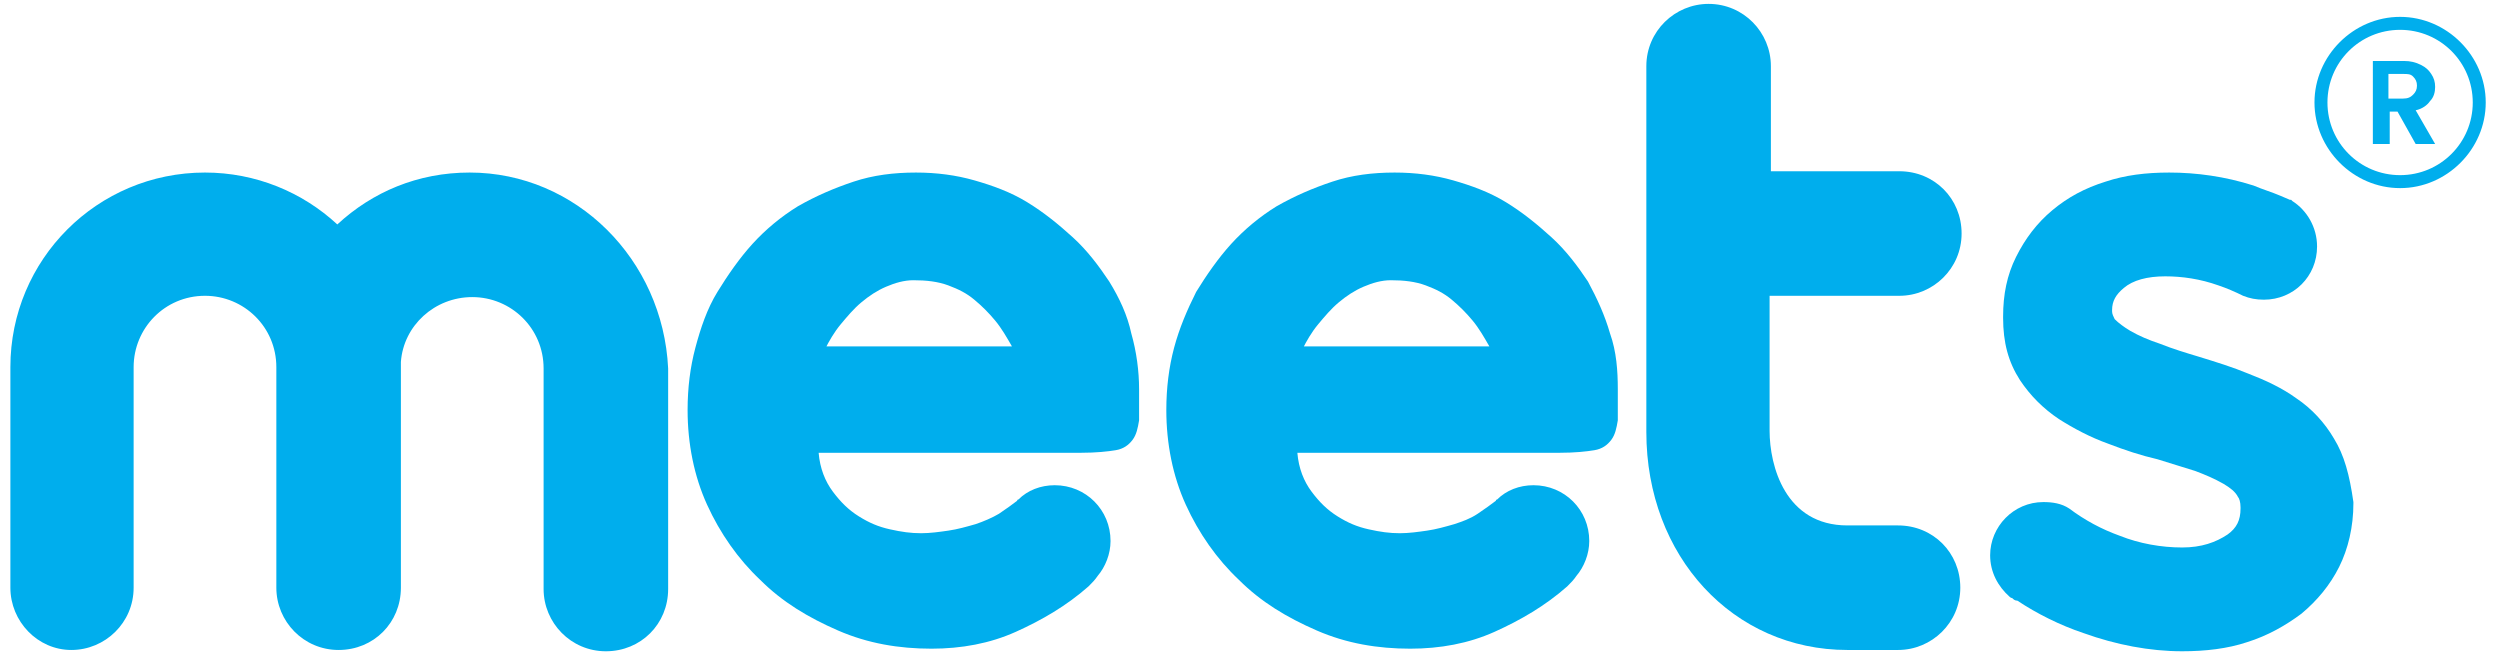 <?xml version="1.0" encoding="utf-8"?>
<!-- Generator: Adobe Illustrator 27.5.0, SVG Export Plug-In . SVG Version: 6.00 Build 0)  -->
<svg version="1.1" id="Camada_1" xmlns="http://www.w3.org/2000/svg" xmlns:xlink="http://www.w3.org/1999/xlink" x="0px" y="0px"
	 viewBox="0 0 192.7 50.3" style="enable-background:new 0 0 192.7 50.3;" xml:space="preserve">
<style type="text/css">
	.st0{fill:#00AEED;}
</style>
<g>
	<path class="st0" d="M146.4,22.8c2.6,0,4.8-2.1,4.8-4.8s-2.1-4.8-4.8-4.8h-9.9V5.1c0-2.6-2.1-4.8-4.8-4.8c-2.6,0-4.8,2.1-4.8,4.8
		v28.2c0,9.6,6.7,16.8,15.5,16.8h3.9c2.6,0,4.8-2.1,4.8-4.8s-2.1-4.8-4.8-4.8h-3.9c-4.8,0-6-4.6-6-7.3V22.8H146.4z"/>
	<path class="st0" d="M36.2,13.3c-4,0-7.5,1.5-10.2,4c-2.7-2.5-6.3-4-10.2-4c-8.3,0-15,6.7-15,15v17c0,2.6,2.1,4.8,4.7,4.8
		s4.8-2.1,4.8-4.8v-17c0-3,2.4-5.5,5.5-5.5c3,0,5.5,2.4,5.5,5.5v17c0,2.6,2.1,4.8,4.8,4.8s4.8-2.1,4.8-4.8v-17c0-0.2,0-0.3,0-0.4
		c0.2-2.8,2.6-5,5.5-5c3,0,5.5,2.4,5.5,5.5v17c0,2.6,2.1,4.8,4.8,4.8s4.8-2.1,4.8-4.8v-17C51.1,20,44.4,13.3,36.2,13.3z"/>
	<path class="st0" d="M179.9,33.8c-0.7-1.2-1.7-2.3-2.9-3.1c-1.1-0.8-2.4-1.4-3.7-1.9c-1.2-0.5-2.5-0.9-3.8-1.3c-1-0.3-2-0.6-3-1
		c-0.9-0.3-1.6-0.6-2.3-1c-0.5-0.3-0.9-0.6-1.2-0.9c-0.1-0.2-0.2-0.4-0.2-0.6v-0.1c0-0.7,0.3-1.2,0.9-1.7c0.7-0.6,1.8-0.9,3.2-0.9
		c1.3,0,2.7,0.2,4.1,0.7c0.6,0.2,1.3,0.5,1.9,0.8c0.5,0.2,1,0.3,1.6,0.3c2.3,0,4.1-1.8,4.1-4.1c0-1.5-0.8-2.8-1.9-3.5
		c0,0,0,0-0.1-0.1c0,0,0,0-0.1,0c-0.2-0.1-0.5-0.2-0.7-0.3c-0.7-0.3-1.4-0.5-2.1-0.8c-2.2-0.7-4.4-1-6.5-1c-1.8,0-3.4,0.2-4.9,0.7
		c-1.6,0.5-2.9,1.2-4.1,2.2c-1.2,1-2.1,2.2-2.8,3.6s-1,2.9-1,4.6v0.1c0,1.9,0.4,3.4,1.3,4.8c0.8,1.2,1.8,2.2,3,3
		c1.1,0.7,2.4,1.4,3.8,1.9c1.3,0.5,2.5,0.9,3.8,1.2c1,0.3,1.9,0.6,2.9,0.9c0.8,0.3,1.5,0.6,2.2,1c0.5,0.3,0.9,0.6,1.1,1
		c0.1,0.1,0.2,0.4,0.2,0.8v0.1c0,0.9-0.3,1.5-1,2c-0.9,0.6-2,1-3.5,1c-1.6,0-3.3-0.3-4.8-0.9c-1.4-0.5-2.7-1.2-3.9-2.1
		c-0.6-0.4-1.3-0.5-2-0.5c-2.3,0-4.1,1.9-4.1,4.1c0,1.3,0.6,2.4,1.5,3.2l0,0c0,0,0.1,0.1,0.2,0.1c0.1,0.1,0.2,0.2,0.4,0.2
		c1.5,1,3.3,1.9,5.1,2.5c2.5,0.9,5.1,1.4,7.6,1.4c1.8,0,3.5-0.2,5-0.7c1.6-0.5,3-1.3,4.2-2.2c1.2-1,2.2-2.2,2.9-3.6
		c0.7-1.4,1.1-3.1,1.1-4.9v-0.1C181.1,36.6,180.7,35.1,179.9,33.8z"/>
	<path class="st0" d="M85.5,21.7c-0.8-1.2-1.7-2.4-2.8-3.4c-1.1-1-2.2-1.9-3.5-2.7c-1.3-0.8-2.7-1.3-4.1-1.7s-2.9-0.6-4.5-0.6
		c-1.7,0-3.3,0.2-4.8,0.7s-2.9,1.1-4.3,1.9c-1.3,0.8-2.5,1.8-3.5,2.9s-1.9,2.4-2.7,3.7s-1.3,2.8-1.7,4.3c-0.4,1.5-0.6,3.1-0.6,4.8
		c0,2.6,0.5,5.1,1.5,7.3s2.4,4.2,4.1,5.8c1.7,1.7,3.7,2.9,6,3.9c2.3,1,4.7,1.4,7.2,1.4c2.3,0,4.5-0.4,6.5-1.3c2-0.9,3.9-2,5.6-3.5
		c0.3-0.3,0.5-0.5,0.7-0.8l0,0c0.6-0.7,1-1.7,1-2.7c0-2.4-1.9-4.3-4.3-4.3c-1.1,0-2.1,0.4-2.8,1.1c0,0-0.1,0-0.1,0.1
		c-0.4,0.3-0.8,0.6-1.4,1c-0.5,0.3-1.2,0.6-1.8,0.8c-0.7,0.2-1.4,0.4-2.1,0.5s-1.4,0.2-2.1,0.2c-0.8,0-1.5-0.1-2.4-0.3
		s-1.6-0.5-2.4-1s-1.4-1.1-2-1.9c-0.6-0.8-1-1.8-1.1-3h20.2c1.2,0,2.1-0.1,2.7-0.2c0.6-0.1,1-0.4,1.3-0.8s0.4-0.9,0.5-1.5
		c0-0.6,0-1.4,0-2.4c0-1.4-0.2-2.9-0.6-4.3C86.9,24.3,86.3,23,85.5,21.7z M63.6,26.9c0.3-0.6,0.7-1.3,1.2-1.9s1-1.2,1.6-1.7
		s1.2-0.9,1.9-1.2c0.7-0.3,1.4-0.5,2.1-0.5c1,0,1.9,0.1,2.7,0.4c0.8,0.3,1.4,0.6,2,1.1s1.1,1,1.6,1.6s0.9,1.3,1.3,2H63.6V26.9z"/>
	<path class="st0" d="M122.4,21.7c-0.8-1.2-1.7-2.4-2.8-3.4s-2.2-1.9-3.5-2.7c-1.3-0.8-2.7-1.3-4.1-1.7s-2.9-0.6-4.5-0.6
		c-1.7,0-3.3,0.2-4.8,0.7s-2.9,1.1-4.3,1.9c-1.3,0.8-2.5,1.8-3.5,2.9s-1.9,2.4-2.7,3.7c-0.7,1.4-1.3,2.8-1.7,4.3
		c-0.4,1.5-0.6,3.1-0.6,4.8c0,2.6,0.5,5.1,1.5,7.3s2.4,4.2,4.1,5.8c1.7,1.7,3.7,2.9,6,3.9s4.7,1.4,7.2,1.4c2.3,0,4.5-0.4,6.5-1.3
		c2-0.9,3.9-2,5.6-3.5c0.3-0.3,0.5-0.5,0.7-0.8l0,0c0.6-0.7,1-1.7,1-2.7c0-2.4-1.9-4.3-4.3-4.3c-1.1,0-2.1,0.4-2.8,1.1
		c0,0-0.1,0-0.1,0.1c-0.4,0.3-0.8,0.6-1.4,1s-1.2,0.6-1.8,0.8c-0.7,0.2-1.4,0.4-2.1,0.5s-1.4,0.2-2.1,0.2c-0.8,0-1.5-0.1-2.4-0.3
		s-1.6-0.5-2.4-1s-1.4-1.1-2-1.9c-0.6-0.8-1-1.8-1.1-3h20.2c1.2,0,2.1-0.1,2.7-0.2c0.6-0.1,1-0.4,1.3-0.8c0.3-0.4,0.4-0.9,0.5-1.5
		c0-0.6,0-1.4,0-2.4c0-1.4-0.1-2.9-0.6-4.3C123.7,24.3,123.1,23,122.4,21.7z M100.4,26.9c0.3-0.6,0.7-1.3,1.2-1.9s1-1.2,1.6-1.7
		s1.2-0.9,1.9-1.2c0.7-0.3,1.4-0.5,2.1-0.5c1,0,1.9,0.1,2.7,0.4c0.8,0.3,1.4,0.6,2,1.1s1.1,1,1.6,1.6s0.9,1.3,1.3,2h-14.4V26.9z"/>
</g>
<g>
	<path class="st0" d="M186.2,11.1l-1.4-2.5h-0.6v2.5h-1.3V4.7h2.4c0.5,0,0.9,0.1,1.3,0.3c0.4,0.2,0.6,0.4,0.8,0.7
		c0.2,0.3,0.3,0.6,0.3,1c0,0.4-0.1,0.8-0.4,1.1c-0.2,0.3-0.6,0.6-1.1,0.7l1.5,2.6H186.2z M184.1,7.6h1.1c0.4,0,0.6-0.1,0.8-0.3
		c0.2-0.2,0.3-0.4,0.3-0.7c0-0.3-0.1-0.5-0.3-0.7c-0.2-0.2-0.4-0.2-0.8-0.2h-1.1V7.6z"/>
</g>
<g>
	<path class="st0" d="M185,14.5c-3.6,0-6.6-3-6.6-6.6s3-6.6,6.6-6.6s6.6,3,6.6,6.6S188.6,14.5,185,14.5z M185,2.3
		c-3.1,0-5.6,2.5-5.6,5.6s2.5,5.6,5.6,5.6c3.1,0,5.6-2.5,5.6-5.6S188.1,2.3,185,2.3z"/>
</g>
</svg>
